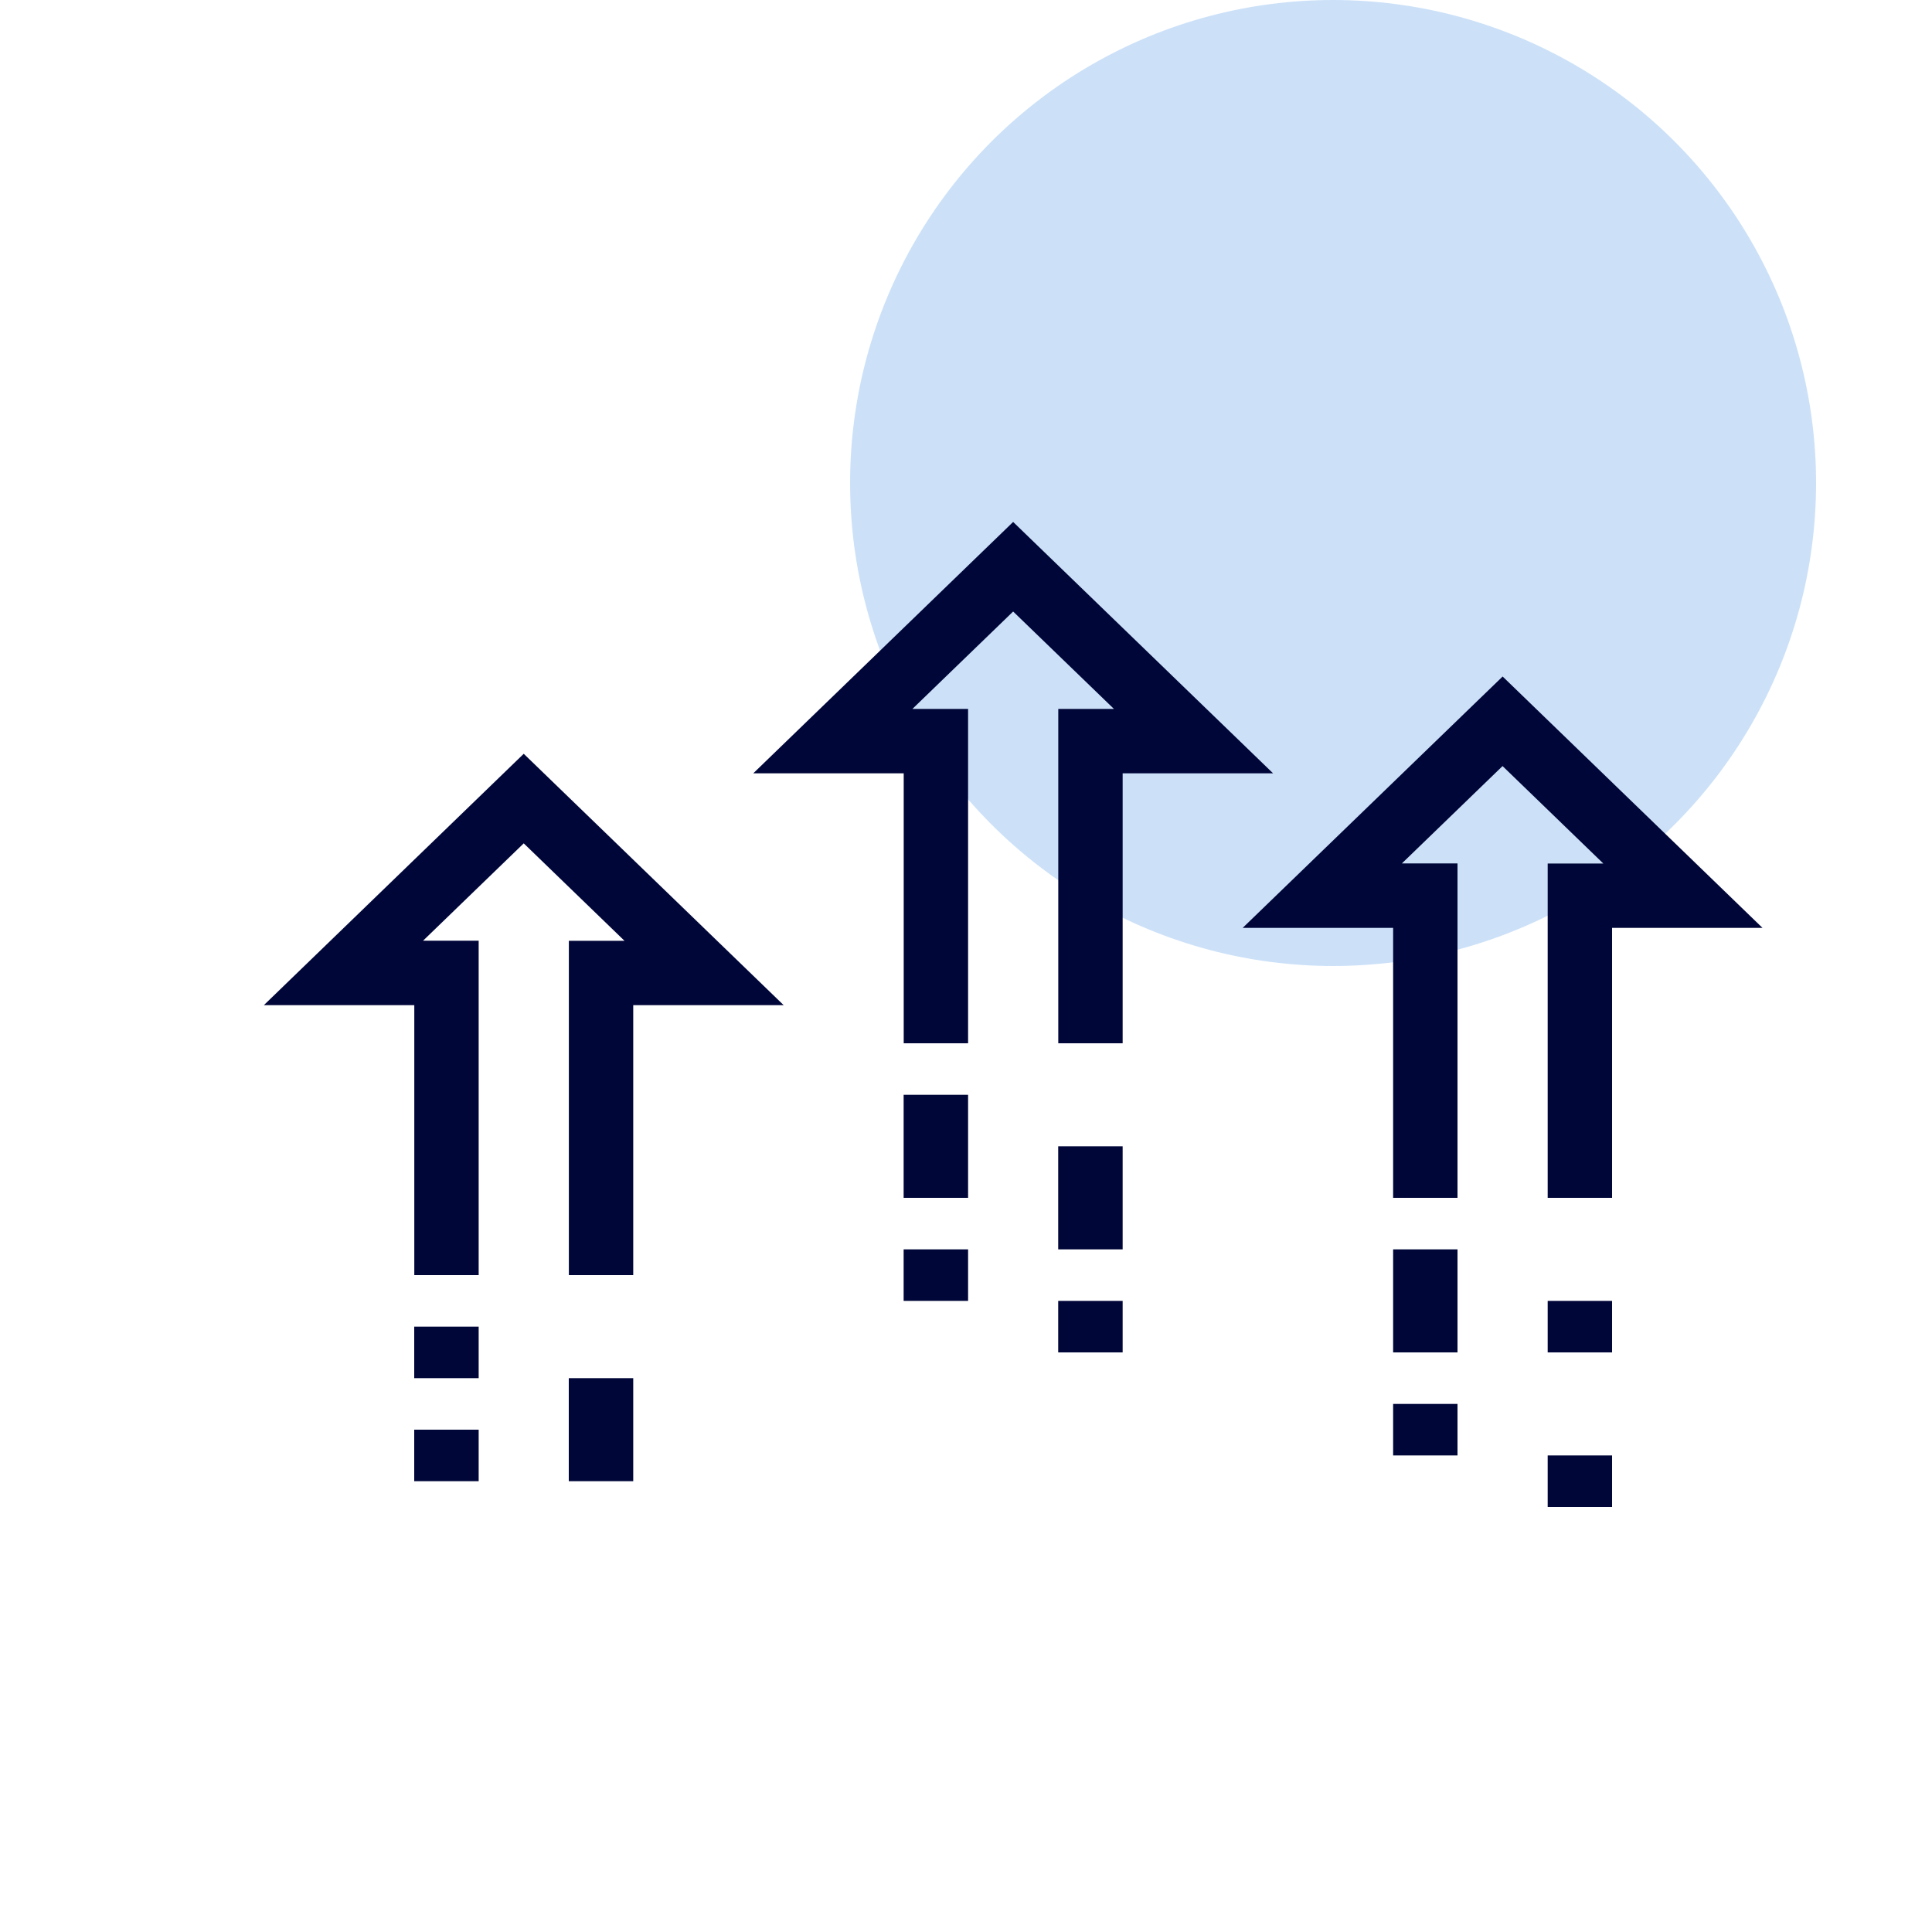 <svg width="25" height="25" viewBox="0 0 25 25" fill="none" xmlns="http://www.w3.org/2000/svg"><circle cx="17.25" cy="6.25" r="6.25" fill="#CCE1F8"/><path d="M3.414 13.007l3.363-3.253 3.364 3.253H8.194V16.5h-.833v-4.326h.72l-1.304-1.261-1.303 1.26h.72V16.5h-.833v-3.493H3.413zm6.333-3l3.363-3.253 3.364 3.253h-1.947V13.5h-.833V9.173h.72l-1.304-1.26-1.303 1.26h.72V13.5h-.833v-3.493H9.747zm6.333 2l3.364-3.253 3.363 3.253H20.86V15.5h-.833v-4.326h.72l-1.304-1.261-1.303 1.26h.72V15.5h-.833v-3.493H16.08zm-7.886 5.826v1.334H7.36v-1.334h.834zm6.333-3v1.334h-.834v-1.334h.834zm4.333 1.334V17.5h-.833v-1.333h.834zm-6.333-2V15.5h-.834v-1.333h.834zm-6.333 3v.666H5.36v-.666h.834zm0 1.333v.667H5.36V18.5h.834zm6.333-2.333v.666h-.834v-.666h.834zm2 .666v.667h-.834v-.667h.834zm6.333 0v.667h-.833v-.667h.834zm0 2v.667h-.833v-.667h.834zm-2-.666v.666h-.833v-.666h.834z" fill="#000638"/></svg>